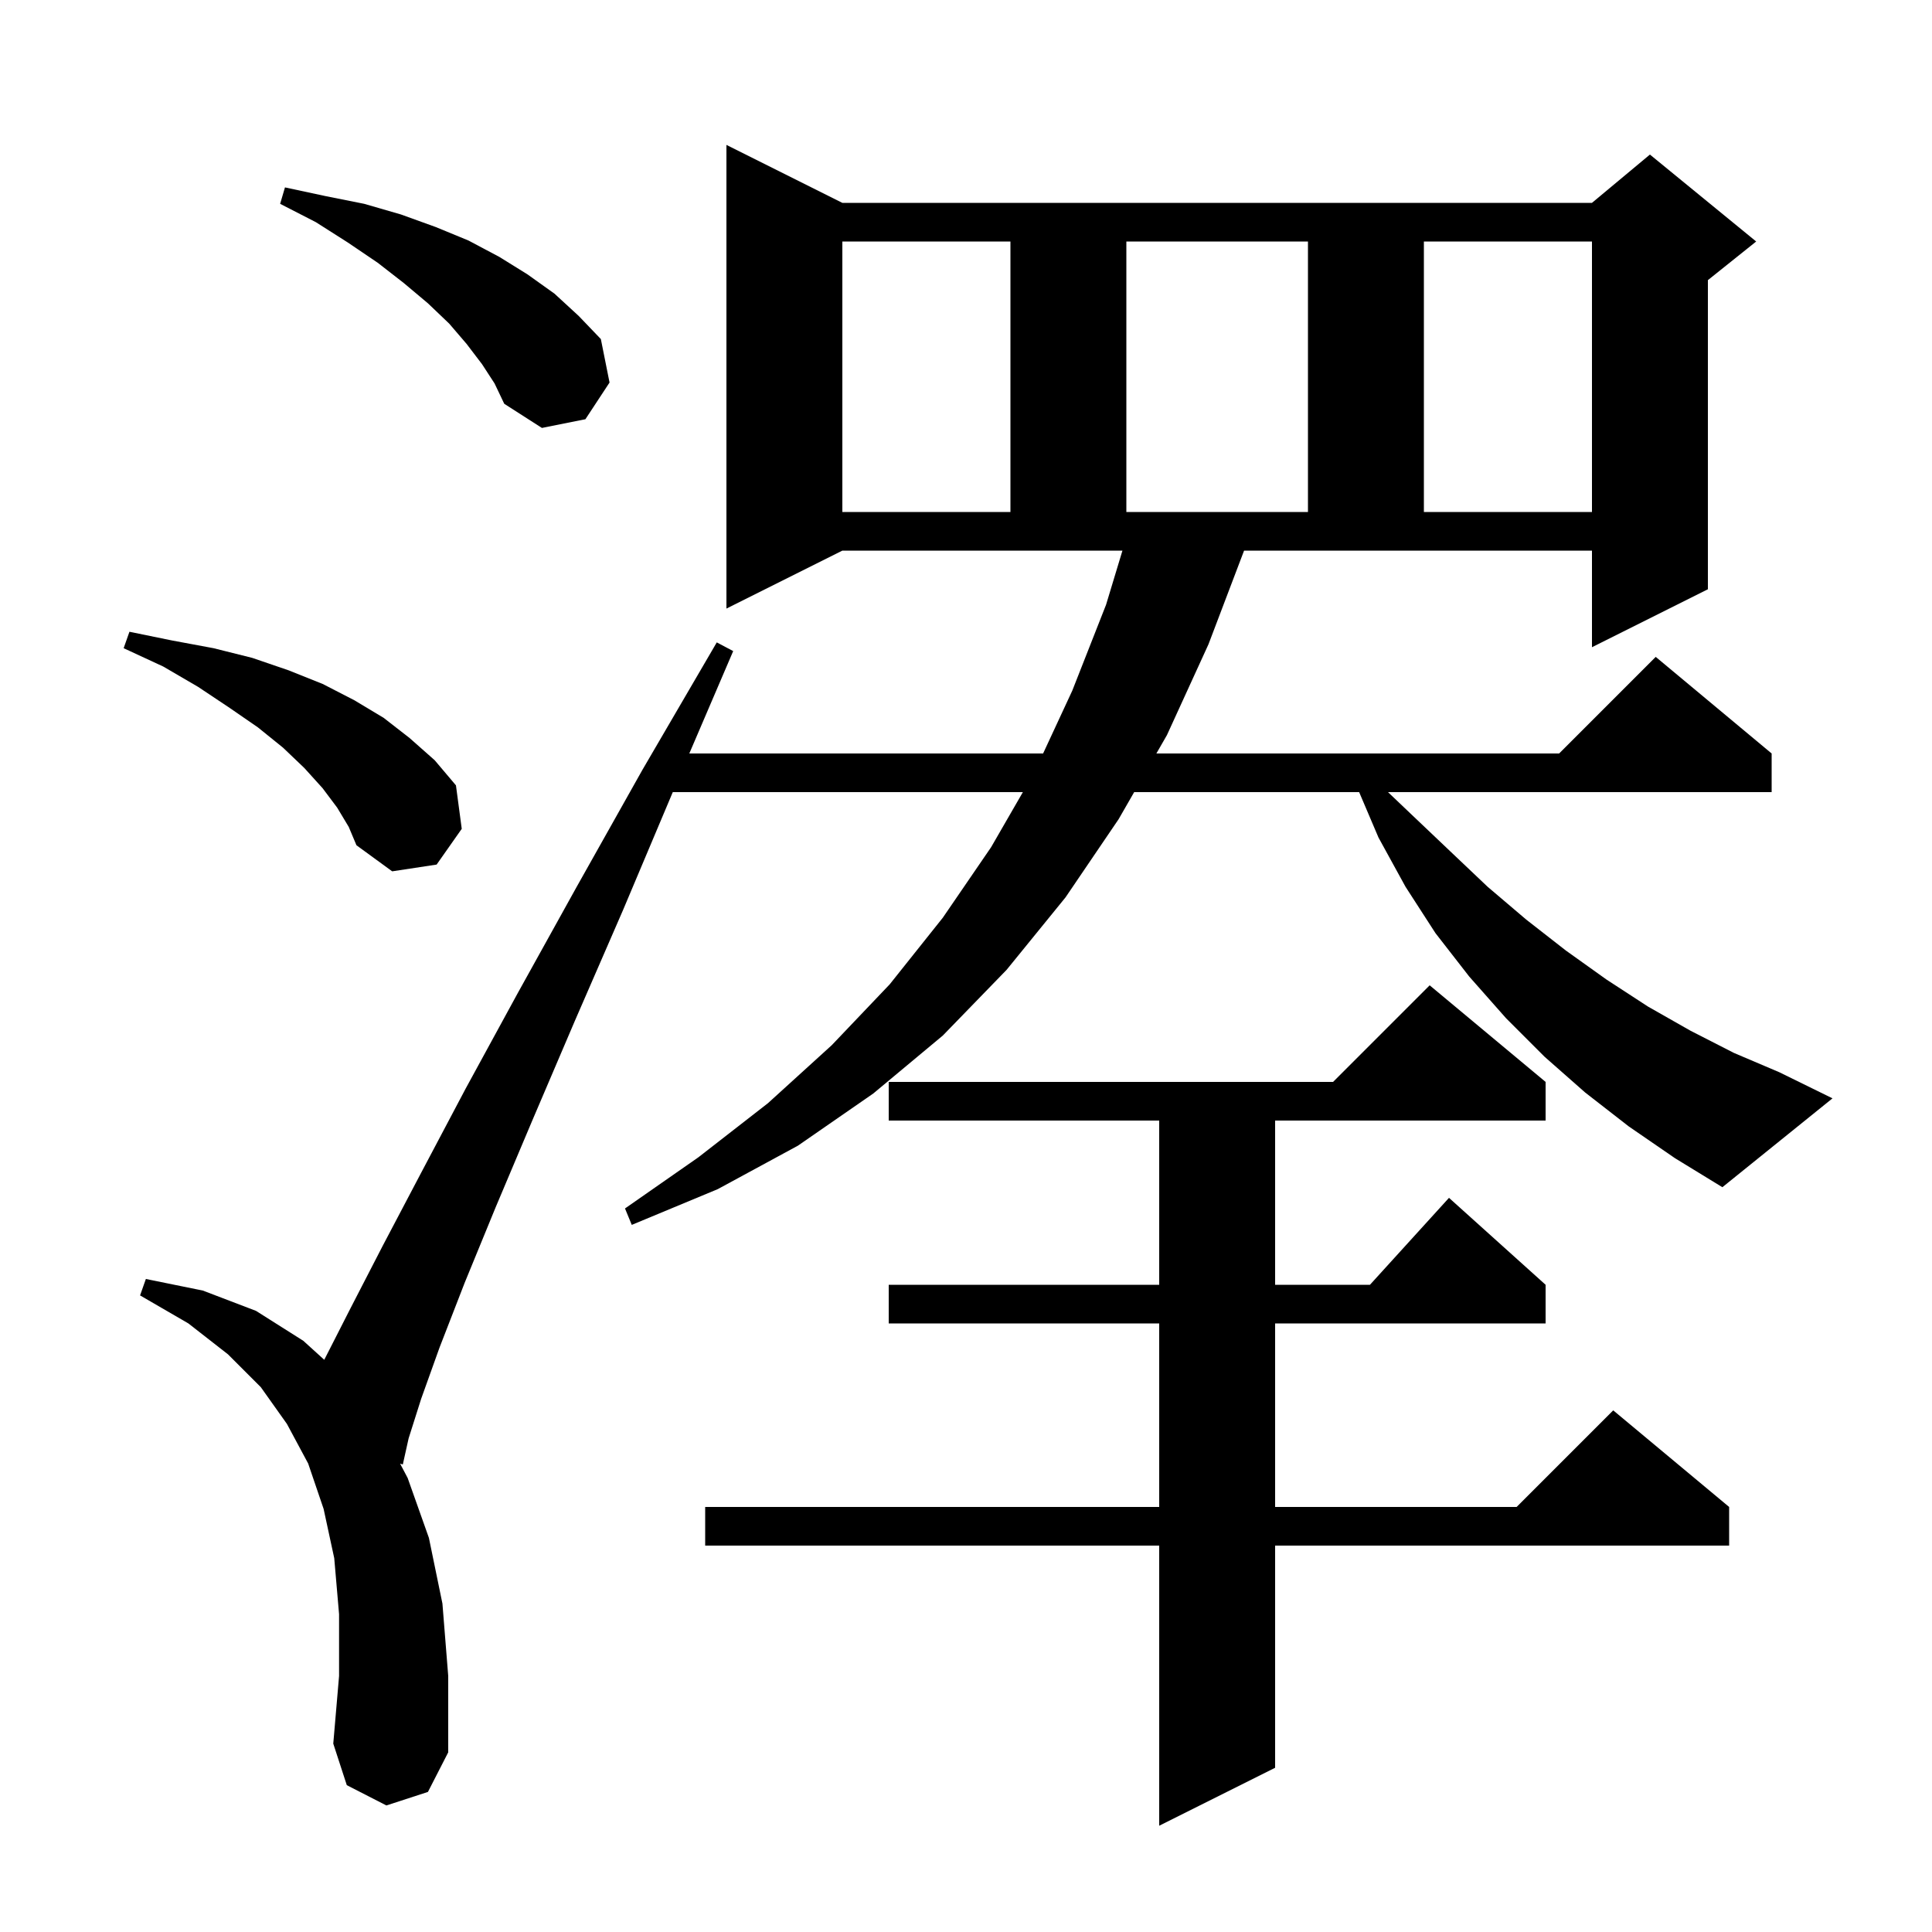 <svg xmlns="http://www.w3.org/2000/svg" xmlns:xlink="http://www.w3.org/1999/xlink" version="1.1" baseProfile="full" viewBox="0 0 200 200" width="200" height="200">
<g fill="black">
<path d="M 160.0 112.0 L 160.0 116.0 L 132.0 116.0 L 132.0 133.0 L 141.818 133.0 L 150.0 124.0 L 160.0 133.0 L 160.0 137.0 L 132.0 137.0 L 132.0 156.0 L 157.0 156.0 L 167.0 146.0 L 179.0 156.0 L 179.0 160.0 L 132.0 160.0 L 132.0 183.0 L 120.0 189.0 L 120.0 160.0 L 73.0 160.0 L 73.0 156.0 L 120.0 156.0 L 120.0 137.0 L 92.0 137.0 L 92.0 133.0 L 120.0 133.0 L 120.0 116.0 L 92.0 116.0 L 92.0 112.0 L 138.0 112.0 L 148.0 102.0 Z M 168.6 116.6 L 164.1 113.1 L 159.9 109.4 L 155.9 105.4 L 152.1 101.1 L 148.6 96.6 L 145.5 91.8 L 142.7 86.7 L 140.698 82.0 L 117.409 82.0 L 115.8 84.8 L 110.3 92.9 L 104.2 100.4 L 97.6 107.2 L 90.4 113.2 L 82.6 118.6 L 74.3 123.1 L 65.4 126.8 L 64.7 125.1 L 72.3 119.8 L 79.5 114.2 L 86.1 108.2 L 92.1 101.9 L 97.6 95.0 L 102.6 87.7 L 105.888 82.0 L 69.647 82.0 L 64.5 94.2 L 59.5 105.7 L 55.1 116.0 L 51.3 125.0 L 48.1 132.8 L 45.5 139.5 L 43.6 144.8 L 42.3 148.9 L 41.7 151.6 L 41.419 151.519 L 42.2 153.0 L 44.4 159.2 L 45.8 166.0 L 46.4 173.5 L 46.4 181.4 L 44.3 185.5 L 40.0 186.9 L 35.9 184.8 L 34.5 180.5 L 35.1 173.5 L 35.1 167.1 L 34.6 161.3 L 33.5 156.2 L 31.9 151.5 L 29.7 147.4 L 27.0 143.6 L 23.6 140.2 L 19.5 137.0 L 14.5 134.1 L 15.1 132.4 L 21.0 133.6 L 26.5 135.7 L 31.4 138.8 L 33.569 140.767 L 33.6 140.7 L 36.3 135.4 L 39.6 129.0 L 43.6 121.4 L 48.2 112.7 L 53.6 102.8 L 59.7 91.8 L 66.5 79.7 L 74.2 66.5 L 75.9 67.4 L 71.357 78.0 L 107.982 78.0 L 111.0 71.5 L 114.5 62.6 L 116.195 57.0 L 87.2 57.0 L 75.2 63.0 L 75.2 15.0 L 87.2 21.0 L 164.8 21.0 L 170.8 16.0 L 181.8 25.0 L 176.8 29.0 L 176.8 61.0 L 164.8 67.0 L 164.8 57.0 L 128.786 57.0 L 125.1 66.7 L 120.8 76.1 L 119.708 78.0 L 161.4 78.0 L 171.4 68.0 L 183.4 78.0 L 183.4 82.0 L 143.685 82.0 L 146.1 84.3 L 150.1 88.1 L 154.0 91.8 L 158.0 95.2 L 162.1 98.4 L 166.3 101.4 L 170.6 104.2 L 175.0 106.7 L 179.5 109.0 L 184.2 111.0 L 189.7 113.7 L 178.3 122.9 L 173.4 119.9 Z M 34.9 83.6 L 33.4 81.6 L 31.5 79.5 L 29.3 77.4 L 26.7 75.3 L 23.8 73.3 L 20.5 71.1 L 16.9 69.0 L 12.8 67.1 L 13.4 65.4 L 17.8 66.3 L 22.1 67.1 L 26.1 68.1 L 29.9 69.4 L 33.4 70.8 L 36.7 72.5 L 39.7 74.3 L 42.4 76.4 L 45.0 78.7 L 47.2 81.3 L 47.8 85.8 L 45.2 89.5 L 40.6 90.2 L 36.9 87.5 L 36.1 85.6 Z M 87.2 25.0 L 87.2 53.0 L 104.6 53.0 L 104.6 25.0 Z M 116.6 25.0 L 116.6 53.0 L 135.4 53.0 L 135.4 25.0 Z M 147.4 25.0 L 147.4 53.0 L 164.8 53.0 L 164.8 25.0 Z M 49.9 37.7 L 48.3 35.6 L 46.5 33.5 L 44.3 31.4 L 41.8 29.3 L 39.1 27.2 L 36.0 25.1 L 32.7 23.0 L 29.0 21.1 L 29.5 19.4 L 33.7 20.3 L 37.7 21.1 L 41.5 22.2 L 45.1 23.5 L 48.5 24.9 L 51.7 26.6 L 54.6 28.4 L 57.4 30.4 L 59.9 32.7 L 62.2 35.1 L 63.1 39.6 L 60.6 43.4 L 56.1 44.3 L 52.2 41.8 L 51.2 39.7 Z " />
</g>
</svg>
